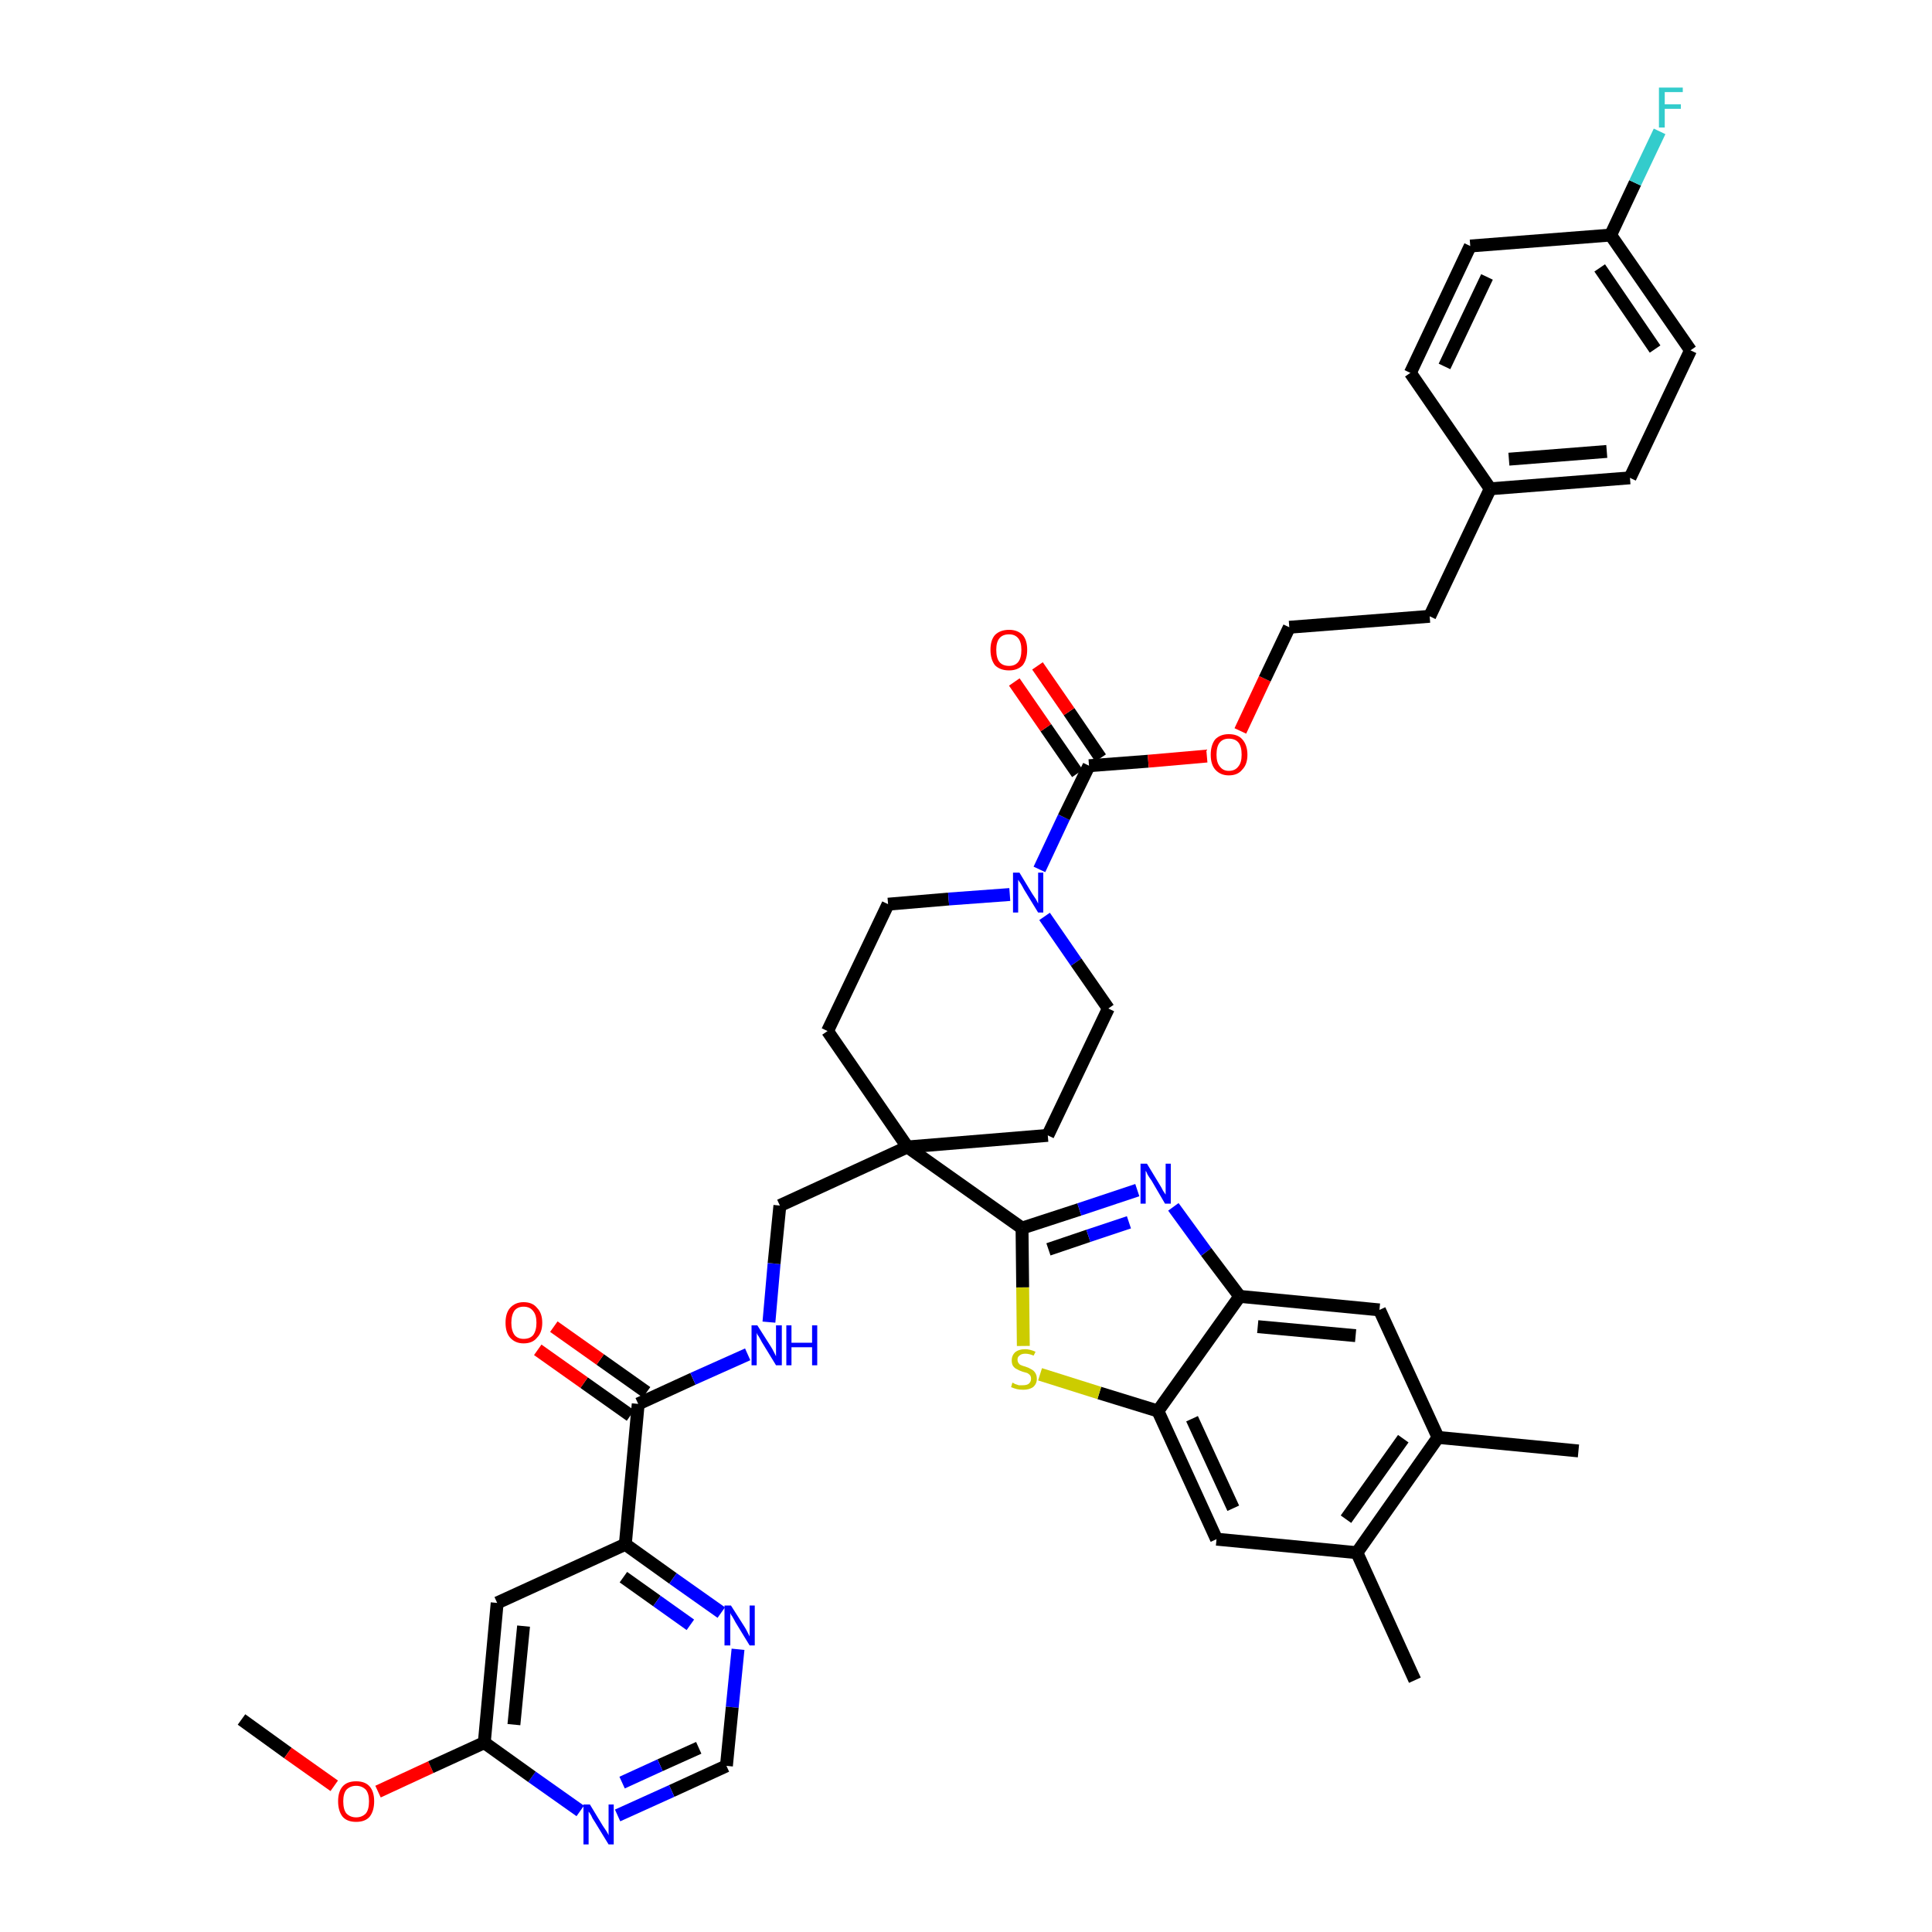<?xml version='1.0' encoding='iso-8859-1'?>
<svg version='1.1' baseProfile='full'
              xmlns='http://www.w3.org/2000/svg'
                      xmlns:rdkit='http://www.rdkit.org/xml'
                      xmlns:xlink='http://www.w3.org/1999/xlink'
                  xml:space='preserve'
width='300px' height='300px' viewBox='0 0 300 300'>
<!-- END OF HEADER -->
<path class='bond-0 atom-0 atom-1' d='M 37.5,267.0 L 44.7,272.2' style='fill:none;fill-rule:evenodd;stroke:#000000;stroke-width:2.0px;stroke-linecap:butt;stroke-linejoin:miter;stroke-opacity:1' />
<path class='bond-0 atom-0 atom-1' d='M 44.7,272.2 L 51.9,277.3' style='fill:none;fill-rule:evenodd;stroke:#FF0000;stroke-width:2.0px;stroke-linecap:butt;stroke-linejoin:miter;stroke-opacity:1' />
<path class='bond-1 atom-1 atom-2' d='M 58.7,278.2 L 66.9,274.4' style='fill:none;fill-rule:evenodd;stroke:#FF0000;stroke-width:2.0px;stroke-linecap:butt;stroke-linejoin:miter;stroke-opacity:1' />
<path class='bond-1 atom-1 atom-2' d='M 66.9,274.4 L 75.2,270.6' style='fill:none;fill-rule:evenodd;stroke:#000000;stroke-width:2.0px;stroke-linecap:butt;stroke-linejoin:miter;stroke-opacity:1' />
<path class='bond-2 atom-2 atom-3' d='M 75.2,270.6 L 77.2,248.9' style='fill:none;fill-rule:evenodd;stroke:#000000;stroke-width:2.0px;stroke-linecap:butt;stroke-linejoin:miter;stroke-opacity:1' />
<path class='bond-2 atom-2 atom-3' d='M 79.8,267.8 L 81.3,252.5' style='fill:none;fill-rule:evenodd;stroke:#000000;stroke-width:2.0px;stroke-linecap:butt;stroke-linejoin:miter;stroke-opacity:1' />
<path class='bond-40 atom-40 atom-2' d='M 90.1,281.2 L 82.6,275.9' style='fill:none;fill-rule:evenodd;stroke:#0000FF;stroke-width:2.0px;stroke-linecap:butt;stroke-linejoin:miter;stroke-opacity:1' />
<path class='bond-40 atom-40 atom-2' d='M 82.6,275.9 L 75.2,270.6' style='fill:none;fill-rule:evenodd;stroke:#000000;stroke-width:2.0px;stroke-linecap:butt;stroke-linejoin:miter;stroke-opacity:1' />
<path class='bond-3 atom-3 atom-4' d='M 77.2,248.9 L 97.1,239.8' style='fill:none;fill-rule:evenodd;stroke:#000000;stroke-width:2.0px;stroke-linecap:butt;stroke-linejoin:miter;stroke-opacity:1' />
<path class='bond-4 atom-4 atom-5' d='M 97.1,239.8 L 99.1,218.0' style='fill:none;fill-rule:evenodd;stroke:#000000;stroke-width:2.0px;stroke-linecap:butt;stroke-linejoin:miter;stroke-opacity:1' />
<path class='bond-37 atom-4 atom-38' d='M 97.1,239.8 L 104.5,245.1' style='fill:none;fill-rule:evenodd;stroke:#000000;stroke-width:2.0px;stroke-linecap:butt;stroke-linejoin:miter;stroke-opacity:1' />
<path class='bond-37 atom-4 atom-38' d='M 104.5,245.1 L 112.0,250.4' style='fill:none;fill-rule:evenodd;stroke:#0000FF;stroke-width:2.0px;stroke-linecap:butt;stroke-linejoin:miter;stroke-opacity:1' />
<path class='bond-37 atom-4 atom-38' d='M 96.8,244.9 L 102.0,248.6' style='fill:none;fill-rule:evenodd;stroke:#000000;stroke-width:2.0px;stroke-linecap:butt;stroke-linejoin:miter;stroke-opacity:1' />
<path class='bond-37 atom-4 atom-38' d='M 102.0,248.6 L 107.2,252.3' style='fill:none;fill-rule:evenodd;stroke:#0000FF;stroke-width:2.0px;stroke-linecap:butt;stroke-linejoin:miter;stroke-opacity:1' />
<path class='bond-5 atom-5 atom-6' d='M 100.4,216.2 L 93.2,211.1' style='fill:none;fill-rule:evenodd;stroke:#000000;stroke-width:2.0px;stroke-linecap:butt;stroke-linejoin:miter;stroke-opacity:1' />
<path class='bond-5 atom-5 atom-6' d='M 93.2,211.1 L 86.0,206.0' style='fill:none;fill-rule:evenodd;stroke:#FF0000;stroke-width:2.0px;stroke-linecap:butt;stroke-linejoin:miter;stroke-opacity:1' />
<path class='bond-5 atom-5 atom-6' d='M 97.9,219.8 L 90.7,214.7' style='fill:none;fill-rule:evenodd;stroke:#000000;stroke-width:2.0px;stroke-linecap:butt;stroke-linejoin:miter;stroke-opacity:1' />
<path class='bond-5 atom-5 atom-6' d='M 90.7,214.7 L 83.5,209.6' style='fill:none;fill-rule:evenodd;stroke:#FF0000;stroke-width:2.0px;stroke-linecap:butt;stroke-linejoin:miter;stroke-opacity:1' />
<path class='bond-6 atom-5 atom-7' d='M 99.1,218.0 L 107.6,214.1' style='fill:none;fill-rule:evenodd;stroke:#000000;stroke-width:2.0px;stroke-linecap:butt;stroke-linejoin:miter;stroke-opacity:1' />
<path class='bond-6 atom-5 atom-7' d='M 107.6,214.1 L 116.1,210.3' style='fill:none;fill-rule:evenodd;stroke:#0000FF;stroke-width:2.0px;stroke-linecap:butt;stroke-linejoin:miter;stroke-opacity:1' />
<path class='bond-7 atom-7 atom-8' d='M 119.4,205.3 L 120.2,196.2' style='fill:none;fill-rule:evenodd;stroke:#0000FF;stroke-width:2.0px;stroke-linecap:butt;stroke-linejoin:miter;stroke-opacity:1' />
<path class='bond-7 atom-7 atom-8' d='M 120.2,196.2 L 121.1,187.2' style='fill:none;fill-rule:evenodd;stroke:#000000;stroke-width:2.0px;stroke-linecap:butt;stroke-linejoin:miter;stroke-opacity:1' />
<path class='bond-8 atom-8 atom-9' d='M 121.1,187.2 L 140.9,178.1' style='fill:none;fill-rule:evenodd;stroke:#000000;stroke-width:2.0px;stroke-linecap:butt;stroke-linejoin:miter;stroke-opacity:1' />
<path class='bond-9 atom-9 atom-10' d='M 140.9,178.1 L 158.7,190.7' style='fill:none;fill-rule:evenodd;stroke:#000000;stroke-width:2.0px;stroke-linecap:butt;stroke-linejoin:miter;stroke-opacity:1' />
<path class='bond-20 atom-9 atom-21' d='M 140.9,178.1 L 128.5,160.1' style='fill:none;fill-rule:evenodd;stroke:#000000;stroke-width:2.0px;stroke-linecap:butt;stroke-linejoin:miter;stroke-opacity:1' />
<path class='bond-41 atom-37 atom-9' d='M 162.7,176.3 L 140.9,178.1' style='fill:none;fill-rule:evenodd;stroke:#000000;stroke-width:2.0px;stroke-linecap:butt;stroke-linejoin:miter;stroke-opacity:1' />
<path class='bond-10 atom-10 atom-11' d='M 158.7,190.7 L 167.6,187.8' style='fill:none;fill-rule:evenodd;stroke:#000000;stroke-width:2.0px;stroke-linecap:butt;stroke-linejoin:miter;stroke-opacity:1' />
<path class='bond-10 atom-10 atom-11' d='M 167.6,187.8 L 176.6,184.8' style='fill:none;fill-rule:evenodd;stroke:#0000FF;stroke-width:2.0px;stroke-linecap:butt;stroke-linejoin:miter;stroke-opacity:1' />
<path class='bond-10 atom-10 atom-11' d='M 162.8,194.0 L 169.0,191.9' style='fill:none;fill-rule:evenodd;stroke:#000000;stroke-width:2.0px;stroke-linecap:butt;stroke-linejoin:miter;stroke-opacity:1' />
<path class='bond-10 atom-10 atom-11' d='M 169.0,191.9 L 175.3,189.8' style='fill:none;fill-rule:evenodd;stroke:#0000FF;stroke-width:2.0px;stroke-linecap:butt;stroke-linejoin:miter;stroke-opacity:1' />
<path class='bond-42 atom-20 atom-10' d='M 158.9,209.0 L 158.8,199.9' style='fill:none;fill-rule:evenodd;stroke:#CCCC00;stroke-width:2.0px;stroke-linecap:butt;stroke-linejoin:miter;stroke-opacity:1' />
<path class='bond-42 atom-20 atom-10' d='M 158.8,199.9 L 158.7,190.7' style='fill:none;fill-rule:evenodd;stroke:#000000;stroke-width:2.0px;stroke-linecap:butt;stroke-linejoin:miter;stroke-opacity:1' />
<path class='bond-11 atom-11 atom-12' d='M 182.2,187.4 L 187.3,194.4' style='fill:none;fill-rule:evenodd;stroke:#0000FF;stroke-width:2.0px;stroke-linecap:butt;stroke-linejoin:miter;stroke-opacity:1' />
<path class='bond-11 atom-11 atom-12' d='M 187.3,194.4 L 192.5,201.3' style='fill:none;fill-rule:evenodd;stroke:#000000;stroke-width:2.0px;stroke-linecap:butt;stroke-linejoin:miter;stroke-opacity:1' />
<path class='bond-12 atom-12 atom-13' d='M 192.5,201.3 L 214.2,203.4' style='fill:none;fill-rule:evenodd;stroke:#000000;stroke-width:2.0px;stroke-linecap:butt;stroke-linejoin:miter;stroke-opacity:1' />
<path class='bond-12 atom-12 atom-13' d='M 195.3,206.0 L 210.5,207.4' style='fill:none;fill-rule:evenodd;stroke:#000000;stroke-width:2.0px;stroke-linecap:butt;stroke-linejoin:miter;stroke-opacity:1' />
<path class='bond-44 atom-19 atom-12' d='M 179.8,219.1 L 192.5,201.3' style='fill:none;fill-rule:evenodd;stroke:#000000;stroke-width:2.0px;stroke-linecap:butt;stroke-linejoin:miter;stroke-opacity:1' />
<path class='bond-13 atom-13 atom-14' d='M 214.2,203.4 L 223.3,223.2' style='fill:none;fill-rule:evenodd;stroke:#000000;stroke-width:2.0px;stroke-linecap:butt;stroke-linejoin:miter;stroke-opacity:1' />
<path class='bond-14 atom-14 atom-15' d='M 223.3,223.2 L 245.1,225.3' style='fill:none;fill-rule:evenodd;stroke:#000000;stroke-width:2.0px;stroke-linecap:butt;stroke-linejoin:miter;stroke-opacity:1' />
<path class='bond-15 atom-14 atom-16' d='M 223.3,223.2 L 210.7,241.1' style='fill:none;fill-rule:evenodd;stroke:#000000;stroke-width:2.0px;stroke-linecap:butt;stroke-linejoin:miter;stroke-opacity:1' />
<path class='bond-15 atom-14 atom-16' d='M 217.9,223.4 L 209.0,235.9' style='fill:none;fill-rule:evenodd;stroke:#000000;stroke-width:2.0px;stroke-linecap:butt;stroke-linejoin:miter;stroke-opacity:1' />
<path class='bond-16 atom-16 atom-17' d='M 210.7,241.1 L 219.7,260.9' style='fill:none;fill-rule:evenodd;stroke:#000000;stroke-width:2.0px;stroke-linecap:butt;stroke-linejoin:miter;stroke-opacity:1' />
<path class='bond-17 atom-16 atom-18' d='M 210.7,241.1 L 188.9,239.0' style='fill:none;fill-rule:evenodd;stroke:#000000;stroke-width:2.0px;stroke-linecap:butt;stroke-linejoin:miter;stroke-opacity:1' />
<path class='bond-18 atom-18 atom-19' d='M 188.9,239.0 L 179.8,219.1' style='fill:none;fill-rule:evenodd;stroke:#000000;stroke-width:2.0px;stroke-linecap:butt;stroke-linejoin:miter;stroke-opacity:1' />
<path class='bond-18 atom-18 atom-19' d='M 191.5,234.2 L 185.1,220.3' style='fill:none;fill-rule:evenodd;stroke:#000000;stroke-width:2.0px;stroke-linecap:butt;stroke-linejoin:miter;stroke-opacity:1' />
<path class='bond-19 atom-19 atom-20' d='M 179.8,219.1 L 170.7,216.3' style='fill:none;fill-rule:evenodd;stroke:#000000;stroke-width:2.0px;stroke-linecap:butt;stroke-linejoin:miter;stroke-opacity:1' />
<path class='bond-19 atom-19 atom-20' d='M 170.7,216.3 L 161.5,213.4' style='fill:none;fill-rule:evenodd;stroke:#CCCC00;stroke-width:2.0px;stroke-linecap:butt;stroke-linejoin:miter;stroke-opacity:1' />
<path class='bond-21 atom-21 atom-22' d='M 128.5,160.1 L 137.9,140.4' style='fill:none;fill-rule:evenodd;stroke:#000000;stroke-width:2.0px;stroke-linecap:butt;stroke-linejoin:miter;stroke-opacity:1' />
<path class='bond-22 atom-22 atom-23' d='M 137.9,140.4 L 147.3,139.6' style='fill:none;fill-rule:evenodd;stroke:#000000;stroke-width:2.0px;stroke-linecap:butt;stroke-linejoin:miter;stroke-opacity:1' />
<path class='bond-22 atom-22 atom-23' d='M 147.3,139.6 L 156.8,138.9' style='fill:none;fill-rule:evenodd;stroke:#0000FF;stroke-width:2.0px;stroke-linecap:butt;stroke-linejoin:miter;stroke-opacity:1' />
<path class='bond-23 atom-23 atom-24' d='M 161.4,135.0 L 165.2,126.9' style='fill:none;fill-rule:evenodd;stroke:#0000FF;stroke-width:2.0px;stroke-linecap:butt;stroke-linejoin:miter;stroke-opacity:1' />
<path class='bond-23 atom-23 atom-24' d='M 165.2,126.9 L 169.1,118.9' style='fill:none;fill-rule:evenodd;stroke:#000000;stroke-width:2.0px;stroke-linecap:butt;stroke-linejoin:miter;stroke-opacity:1' />
<path class='bond-35 atom-23 atom-36' d='M 162.2,142.3 L 167.1,149.4' style='fill:none;fill-rule:evenodd;stroke:#0000FF;stroke-width:2.0px;stroke-linecap:butt;stroke-linejoin:miter;stroke-opacity:1' />
<path class='bond-35 atom-23 atom-36' d='M 167.1,149.4 L 172.1,156.6' style='fill:none;fill-rule:evenodd;stroke:#000000;stroke-width:2.0px;stroke-linecap:butt;stroke-linejoin:miter;stroke-opacity:1' />
<path class='bond-24 atom-24 atom-25' d='M 170.9,117.7 L 166.0,110.5' style='fill:none;fill-rule:evenodd;stroke:#000000;stroke-width:2.0px;stroke-linecap:butt;stroke-linejoin:miter;stroke-opacity:1' />
<path class='bond-24 atom-24 atom-25' d='M 166.0,110.5 L 161.1,103.4' style='fill:none;fill-rule:evenodd;stroke:#FF0000;stroke-width:2.0px;stroke-linecap:butt;stroke-linejoin:miter;stroke-opacity:1' />
<path class='bond-24 atom-24 atom-25' d='M 167.3,120.1 L 162.4,113.0' style='fill:none;fill-rule:evenodd;stroke:#000000;stroke-width:2.0px;stroke-linecap:butt;stroke-linejoin:miter;stroke-opacity:1' />
<path class='bond-24 atom-24 atom-25' d='M 162.4,113.0 L 157.5,105.9' style='fill:none;fill-rule:evenodd;stroke:#FF0000;stroke-width:2.0px;stroke-linecap:butt;stroke-linejoin:miter;stroke-opacity:1' />
<path class='bond-25 atom-24 atom-26' d='M 169.1,118.9 L 178.3,118.2' style='fill:none;fill-rule:evenodd;stroke:#000000;stroke-width:2.0px;stroke-linecap:butt;stroke-linejoin:miter;stroke-opacity:1' />
<path class='bond-25 atom-24 atom-26' d='M 178.3,118.2 L 187.4,117.4' style='fill:none;fill-rule:evenodd;stroke:#FF0000;stroke-width:2.0px;stroke-linecap:butt;stroke-linejoin:miter;stroke-opacity:1' />
<path class='bond-26 atom-26 atom-27' d='M 192.6,113.5 L 196.4,105.4' style='fill:none;fill-rule:evenodd;stroke:#FF0000;stroke-width:2.0px;stroke-linecap:butt;stroke-linejoin:miter;stroke-opacity:1' />
<path class='bond-26 atom-26 atom-27' d='M 196.4,105.4 L 200.2,97.4' style='fill:none;fill-rule:evenodd;stroke:#000000;stroke-width:2.0px;stroke-linecap:butt;stroke-linejoin:miter;stroke-opacity:1' />
<path class='bond-27 atom-27 atom-28' d='M 200.2,97.4 L 222.0,95.7' style='fill:none;fill-rule:evenodd;stroke:#000000;stroke-width:2.0px;stroke-linecap:butt;stroke-linejoin:miter;stroke-opacity:1' />
<path class='bond-28 atom-28 atom-29' d='M 222.0,95.7 L 231.4,75.9' style='fill:none;fill-rule:evenodd;stroke:#000000;stroke-width:2.0px;stroke-linecap:butt;stroke-linejoin:miter;stroke-opacity:1' />
<path class='bond-29 atom-29 atom-30' d='M 231.4,75.9 L 253.1,74.2' style='fill:none;fill-rule:evenodd;stroke:#000000;stroke-width:2.0px;stroke-linecap:butt;stroke-linejoin:miter;stroke-opacity:1' />
<path class='bond-29 atom-29 atom-30' d='M 234.3,71.3 L 249.5,70.1' style='fill:none;fill-rule:evenodd;stroke:#000000;stroke-width:2.0px;stroke-linecap:butt;stroke-linejoin:miter;stroke-opacity:1' />
<path class='bond-43 atom-35 atom-29' d='M 219.0,57.9 L 231.4,75.9' style='fill:none;fill-rule:evenodd;stroke:#000000;stroke-width:2.0px;stroke-linecap:butt;stroke-linejoin:miter;stroke-opacity:1' />
<path class='bond-30 atom-30 atom-31' d='M 253.1,74.2 L 262.5,54.4' style='fill:none;fill-rule:evenodd;stroke:#000000;stroke-width:2.0px;stroke-linecap:butt;stroke-linejoin:miter;stroke-opacity:1' />
<path class='bond-31 atom-31 atom-32' d='M 262.5,54.4 L 250.1,36.5' style='fill:none;fill-rule:evenodd;stroke:#000000;stroke-width:2.0px;stroke-linecap:butt;stroke-linejoin:miter;stroke-opacity:1' />
<path class='bond-31 atom-31 atom-32' d='M 257.0,54.2 L 248.4,41.6' style='fill:none;fill-rule:evenodd;stroke:#000000;stroke-width:2.0px;stroke-linecap:butt;stroke-linejoin:miter;stroke-opacity:1' />
<path class='bond-32 atom-32 atom-33' d='M 250.1,36.5 L 253.9,28.4' style='fill:none;fill-rule:evenodd;stroke:#000000;stroke-width:2.0px;stroke-linecap:butt;stroke-linejoin:miter;stroke-opacity:1' />
<path class='bond-32 atom-32 atom-33' d='M 253.9,28.4 L 257.7,20.4' style='fill:none;fill-rule:evenodd;stroke:#33CCCC;stroke-width:2.0px;stroke-linecap:butt;stroke-linejoin:miter;stroke-opacity:1' />
<path class='bond-33 atom-32 atom-34' d='M 250.1,36.5 L 228.3,38.2' style='fill:none;fill-rule:evenodd;stroke:#000000;stroke-width:2.0px;stroke-linecap:butt;stroke-linejoin:miter;stroke-opacity:1' />
<path class='bond-34 atom-34 atom-35' d='M 228.3,38.2 L 219.0,57.9' style='fill:none;fill-rule:evenodd;stroke:#000000;stroke-width:2.0px;stroke-linecap:butt;stroke-linejoin:miter;stroke-opacity:1' />
<path class='bond-34 atom-34 atom-35' d='M 230.9,43.0 L 224.3,56.9' style='fill:none;fill-rule:evenodd;stroke:#000000;stroke-width:2.0px;stroke-linecap:butt;stroke-linejoin:miter;stroke-opacity:1' />
<path class='bond-36 atom-36 atom-37' d='M 172.1,156.6 L 162.7,176.3' style='fill:none;fill-rule:evenodd;stroke:#000000;stroke-width:2.0px;stroke-linecap:butt;stroke-linejoin:miter;stroke-opacity:1' />
<path class='bond-38 atom-38 atom-39' d='M 114.6,256.1 L 113.7,265.1' style='fill:none;fill-rule:evenodd;stroke:#0000FF;stroke-width:2.0px;stroke-linecap:butt;stroke-linejoin:miter;stroke-opacity:1' />
<path class='bond-38 atom-38 atom-39' d='M 113.7,265.1 L 112.8,274.2' style='fill:none;fill-rule:evenodd;stroke:#000000;stroke-width:2.0px;stroke-linecap:butt;stroke-linejoin:miter;stroke-opacity:1' />
<path class='bond-39 atom-39 atom-40' d='M 112.8,274.2 L 104.3,278.1' style='fill:none;fill-rule:evenodd;stroke:#000000;stroke-width:2.0px;stroke-linecap:butt;stroke-linejoin:miter;stroke-opacity:1' />
<path class='bond-39 atom-39 atom-40' d='M 104.3,278.1 L 95.9,281.9' style='fill:none;fill-rule:evenodd;stroke:#0000FF;stroke-width:2.0px;stroke-linecap:butt;stroke-linejoin:miter;stroke-opacity:1' />
<path class='bond-39 atom-39 atom-40' d='M 108.5,271.4 L 102.5,274.1' style='fill:none;fill-rule:evenodd;stroke:#000000;stroke-width:2.0px;stroke-linecap:butt;stroke-linejoin:miter;stroke-opacity:1' />
<path class='bond-39 atom-39 atom-40' d='M 102.5,274.1 L 96.6,276.8' style='fill:none;fill-rule:evenodd;stroke:#0000FF;stroke-width:2.0px;stroke-linecap:butt;stroke-linejoin:miter;stroke-opacity:1' />
<path  class='atom-1' d='M 52.5 279.7
Q 52.5 278.2, 53.2 277.4
Q 53.9 276.6, 55.3 276.6
Q 56.7 276.6, 57.4 277.4
Q 58.1 278.2, 58.1 279.7
Q 58.1 281.2, 57.4 282.1
Q 56.7 282.9, 55.3 282.9
Q 53.9 282.9, 53.2 282.1
Q 52.5 281.2, 52.5 279.7
M 55.3 282.2
Q 56.2 282.2, 56.8 281.6
Q 57.3 281.0, 57.3 279.7
Q 57.3 278.5, 56.8 277.9
Q 56.2 277.3, 55.3 277.3
Q 54.4 277.3, 53.8 277.9
Q 53.3 278.5, 53.3 279.7
Q 53.3 281.0, 53.8 281.6
Q 54.4 282.2, 55.3 282.2
' fill='#FF0000'/>
<path  class='atom-6' d='M 78.5 205.4
Q 78.5 203.9, 79.2 203.1
Q 80.0 202.2, 81.3 202.2
Q 82.7 202.2, 83.4 203.1
Q 84.2 203.9, 84.2 205.4
Q 84.2 206.9, 83.4 207.7
Q 82.7 208.6, 81.3 208.6
Q 80.0 208.6, 79.2 207.7
Q 78.5 206.9, 78.5 205.4
M 81.3 207.9
Q 82.3 207.9, 82.8 207.3
Q 83.3 206.6, 83.3 205.4
Q 83.3 204.2, 82.8 203.6
Q 82.3 202.9, 81.3 202.9
Q 80.4 202.9, 79.9 203.5
Q 79.4 204.2, 79.4 205.4
Q 79.4 206.6, 79.9 207.3
Q 80.4 207.9, 81.3 207.9
' fill='#FF0000'/>
<path  class='atom-7' d='M 117.6 205.8
L 119.7 209.1
Q 119.9 209.4, 120.2 210.0
Q 120.5 210.6, 120.5 210.6
L 120.5 205.8
L 121.4 205.8
L 121.4 212.0
L 120.5 212.0
L 118.3 208.4
Q 118.1 208.0, 117.8 207.5
Q 117.5 207.1, 117.5 206.9
L 117.5 212.0
L 116.7 212.0
L 116.7 205.8
L 117.6 205.8
' fill='#0000FF'/>
<path  class='atom-7' d='M 122.1 205.8
L 122.9 205.8
L 122.9 208.5
L 126.1 208.5
L 126.1 205.8
L 126.9 205.8
L 126.9 212.0
L 126.1 212.0
L 126.1 209.2
L 122.9 209.2
L 122.9 212.0
L 122.1 212.0
L 122.1 205.8
' fill='#0000FF'/>
<path  class='atom-11' d='M 178.1 180.7
L 180.1 184.0
Q 180.3 184.3, 180.6 184.9
Q 181.0 185.5, 181.0 185.5
L 181.0 180.7
L 181.8 180.7
L 181.8 186.9
L 180.9 186.9
L 178.8 183.3
Q 178.5 182.9, 178.2 182.4
Q 178.0 181.9, 177.9 181.8
L 177.9 186.9
L 177.1 186.9
L 177.1 180.7
L 178.1 180.7
' fill='#0000FF'/>
<path  class='atom-20' d='M 157.2 214.7
Q 157.3 214.7, 157.6 214.9
Q 157.9 215.0, 158.2 215.1
Q 158.5 215.1, 158.8 215.1
Q 159.4 215.1, 159.7 214.9
Q 160.1 214.6, 160.1 214.1
Q 160.1 213.7, 159.9 213.5
Q 159.7 213.3, 159.5 213.2
Q 159.2 213.1, 158.8 213.0
Q 158.2 212.8, 157.9 212.6
Q 157.6 212.5, 157.3 212.1
Q 157.1 211.8, 157.1 211.2
Q 157.1 210.5, 157.6 210.0
Q 158.2 209.5, 159.2 209.5
Q 159.9 209.5, 160.8 209.9
L 160.5 210.5
Q 159.8 210.2, 159.2 210.2
Q 158.6 210.2, 158.3 210.5
Q 158.0 210.7, 158.0 211.1
Q 158.0 211.5, 158.2 211.7
Q 158.3 211.9, 158.6 212.0
Q 158.8 212.1, 159.2 212.2
Q 159.8 212.4, 160.1 212.6
Q 160.5 212.8, 160.7 213.1
Q 161.0 213.5, 161.0 214.1
Q 161.0 214.9, 160.4 215.4
Q 159.8 215.8, 158.9 215.8
Q 158.3 215.8, 157.9 215.7
Q 157.5 215.6, 157.0 215.4
L 157.2 214.7
' fill='#CCCC00'/>
<path  class='atom-23' d='M 158.3 135.5
L 160.3 138.8
Q 160.5 139.1, 160.9 139.7
Q 161.2 140.3, 161.2 140.3
L 161.2 135.5
L 162.0 135.5
L 162.0 141.7
L 161.2 141.7
L 159.0 138.1
Q 158.8 137.7, 158.5 137.2
Q 158.2 136.8, 158.1 136.6
L 158.1 141.7
L 157.3 141.7
L 157.3 135.5
L 158.3 135.5
' fill='#0000FF'/>
<path  class='atom-25' d='M 153.8 100.9
Q 153.8 99.4, 154.5 98.6
Q 155.3 97.8, 156.7 97.8
Q 158.0 97.8, 158.8 98.6
Q 159.5 99.4, 159.5 100.9
Q 159.5 102.4, 158.8 103.3
Q 158.0 104.1, 156.7 104.1
Q 155.3 104.1, 154.5 103.3
Q 153.8 102.4, 153.8 100.9
M 156.7 103.4
Q 157.6 103.4, 158.1 102.8
Q 158.6 102.2, 158.6 100.9
Q 158.6 99.7, 158.1 99.1
Q 157.6 98.5, 156.7 98.5
Q 155.7 98.5, 155.2 99.1
Q 154.7 99.7, 154.7 100.9
Q 154.7 102.2, 155.2 102.8
Q 155.7 103.4, 156.7 103.4
' fill='#FF0000'/>
<path  class='atom-26' d='M 188.0 117.2
Q 188.0 115.7, 188.7 114.8
Q 189.5 114.0, 190.8 114.0
Q 192.2 114.0, 192.9 114.8
Q 193.7 115.7, 193.7 117.2
Q 193.7 118.7, 192.9 119.5
Q 192.2 120.4, 190.8 120.4
Q 189.5 120.4, 188.7 119.5
Q 188.0 118.7, 188.0 117.2
M 190.8 119.7
Q 191.8 119.7, 192.3 119.0
Q 192.8 118.4, 192.8 117.2
Q 192.8 115.9, 192.3 115.3
Q 191.8 114.7, 190.8 114.7
Q 189.9 114.7, 189.4 115.3
Q 188.9 115.9, 188.9 117.2
Q 188.9 118.4, 189.4 119.0
Q 189.9 119.7, 190.8 119.7
' fill='#FF0000'/>
<path  class='atom-33' d='M 257.6 13.6
L 261.3 13.6
L 261.3 14.3
L 258.5 14.3
L 258.5 16.2
L 261.0 16.2
L 261.0 16.9
L 258.5 16.9
L 258.5 19.8
L 257.6 19.8
L 257.6 13.6
' fill='#33CCCC'/>
<path  class='atom-38' d='M 113.5 249.3
L 115.6 252.6
Q 115.8 252.9, 116.1 253.5
Q 116.4 254.1, 116.4 254.1
L 116.4 249.3
L 117.2 249.3
L 117.2 255.5
L 116.4 255.5
L 114.2 251.9
Q 114.0 251.5, 113.7 251.0
Q 113.4 250.6, 113.4 250.4
L 113.4 255.5
L 112.5 255.5
L 112.5 249.3
L 113.5 249.3
' fill='#0000FF'/>
<path  class='atom-40' d='M 91.6 280.2
L 93.6 283.5
Q 93.8 283.8, 94.2 284.4
Q 94.5 284.9, 94.5 285.0
L 94.5 280.2
L 95.3 280.2
L 95.3 286.4
L 94.5 286.4
L 92.3 282.8
Q 92.0 282.4, 91.8 281.9
Q 91.5 281.4, 91.4 281.3
L 91.4 286.4
L 90.6 286.4
L 90.6 280.2
L 91.6 280.2
' fill='#0000FF'/>
</svg>
